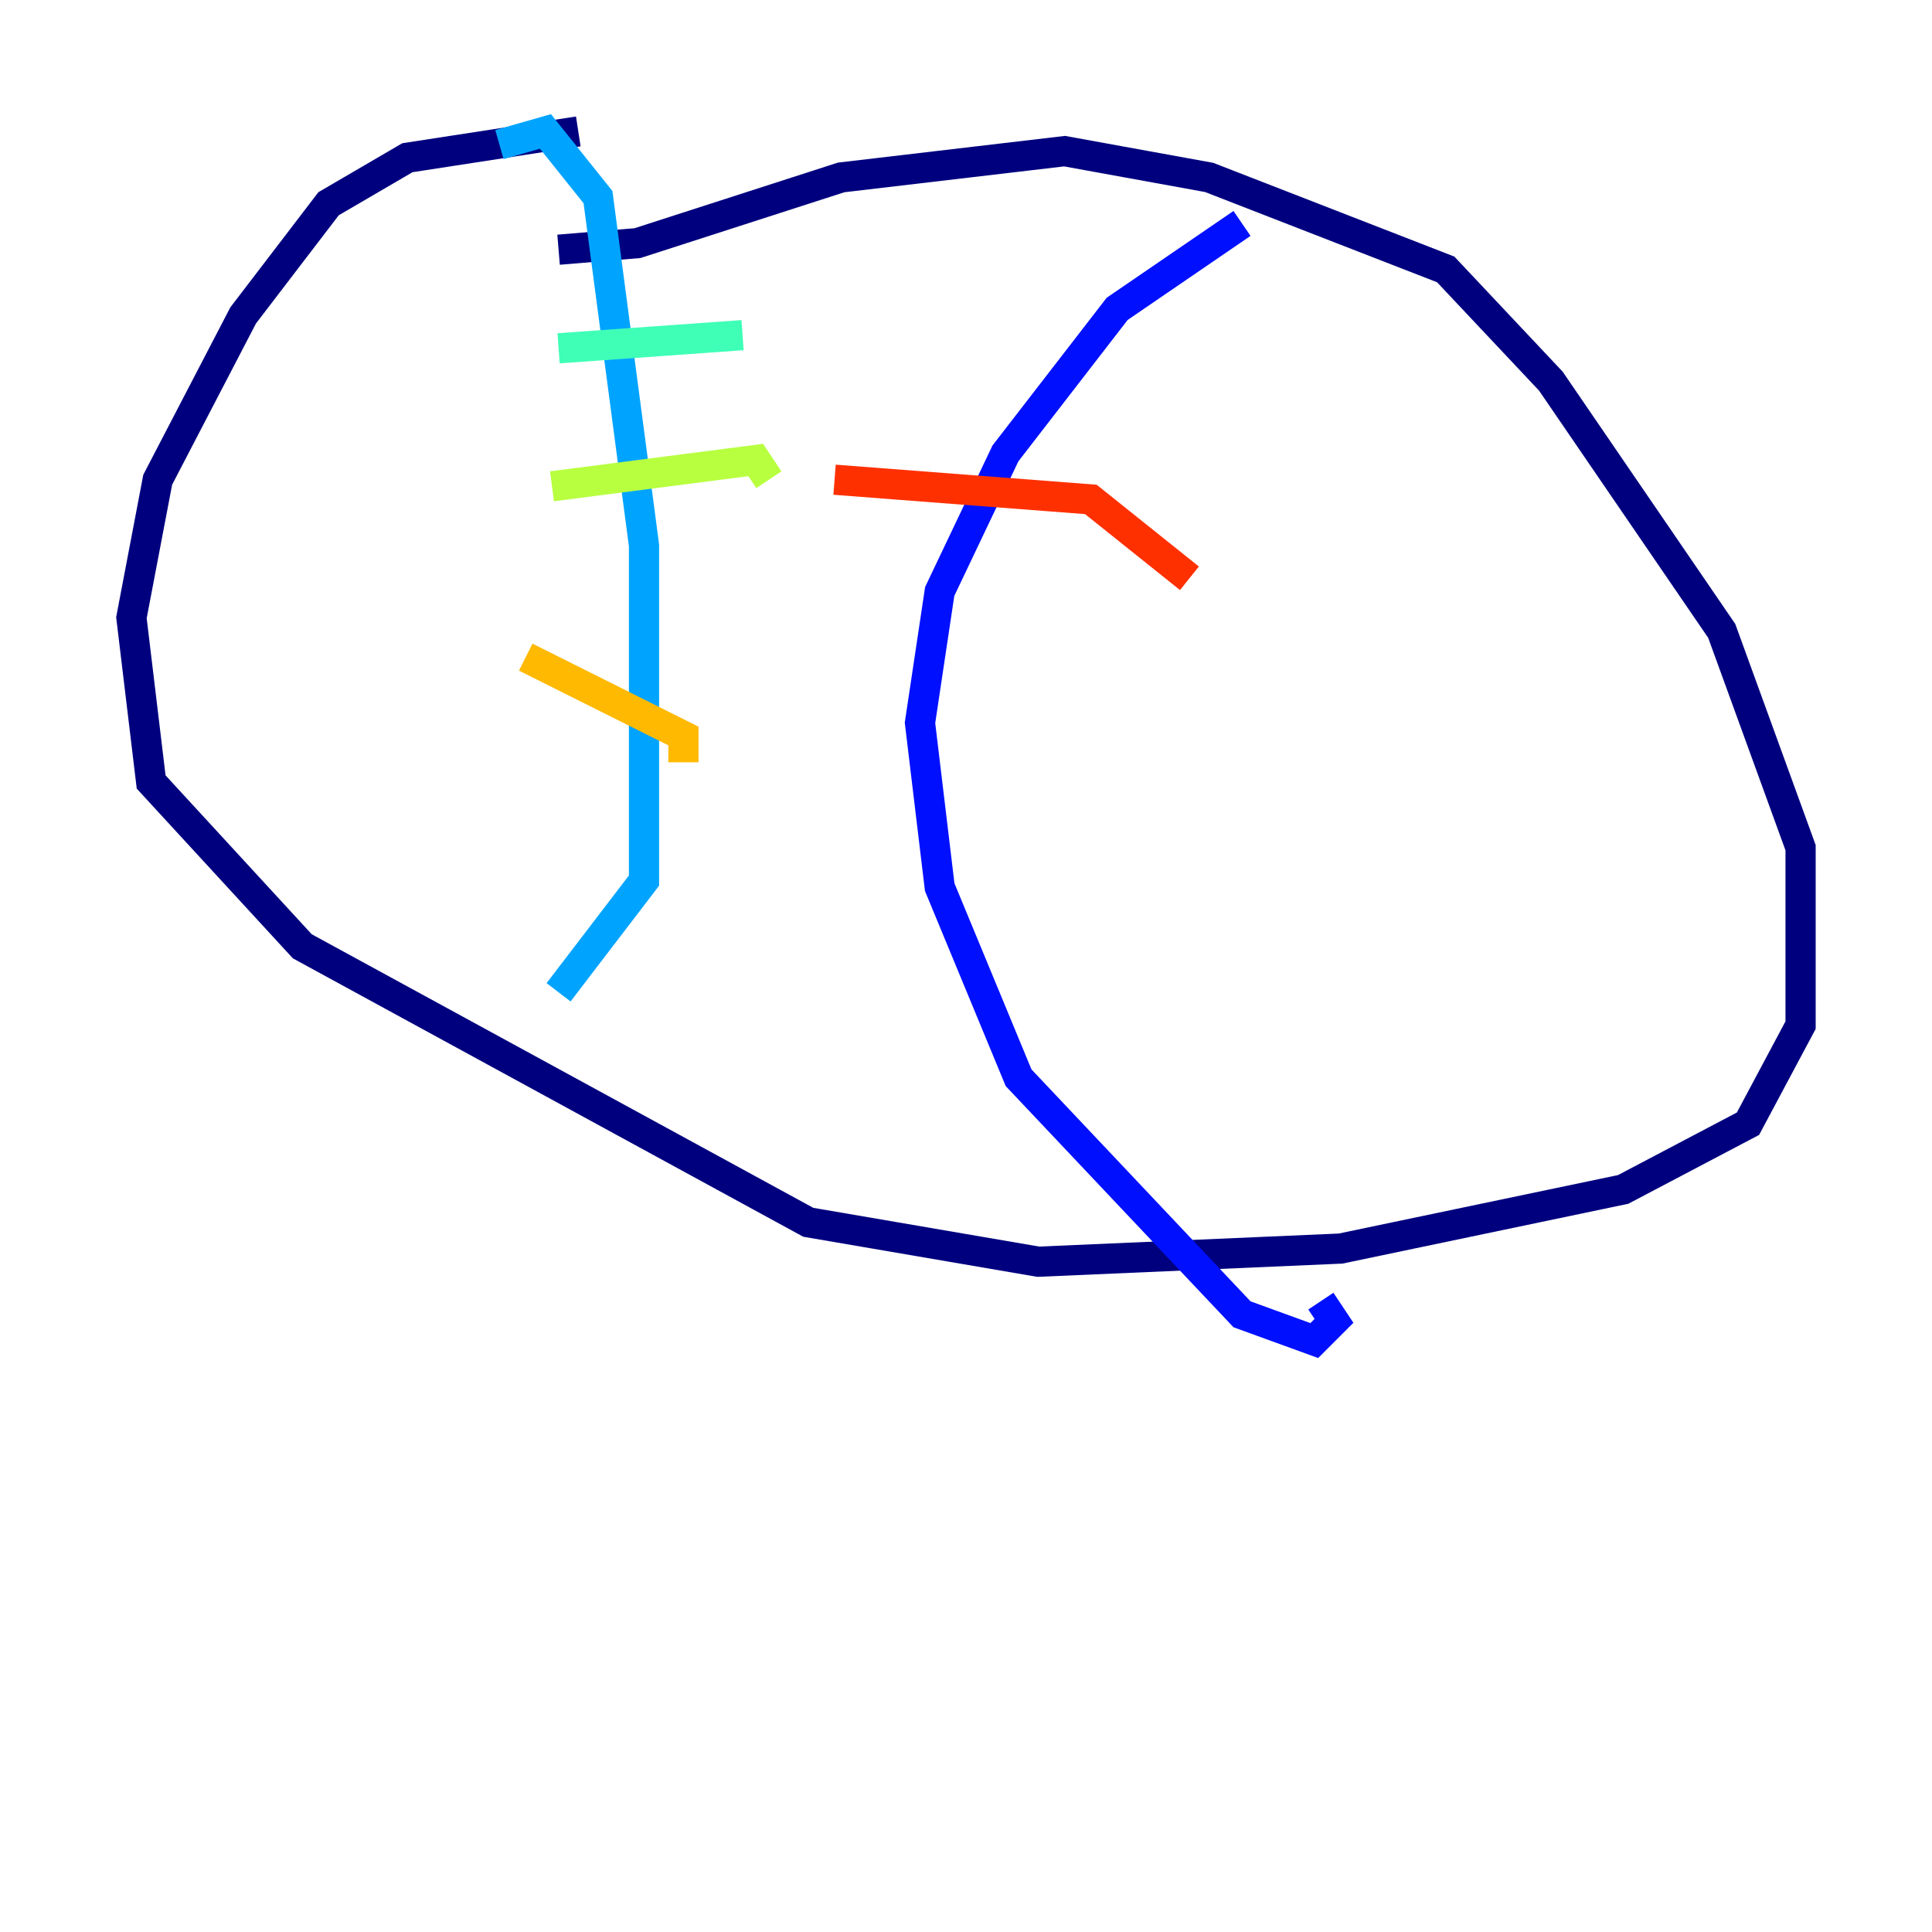 <?xml version="1.0" encoding="utf-8" ?>
<svg baseProfile="tiny" height="128" version="1.2" viewBox="0,0,128,128" width="128" xmlns="http://www.w3.org/2000/svg" xmlns:ev="http://www.w3.org/2001/xml-events" xmlns:xlink="http://www.w3.org/1999/xlink"><defs /><polyline fill="none" points="38.313,8.707 26.993,10.449 21.769,13.497 16.109,20.898 10.449,31.782 8.707,40.925 10.014,51.809 20.027,62.694 53.551,80.98 68.789,83.592 88.816,82.721 107.537,78.803 115.809,74.449 119.293,67.918 119.293,56.163 114.068,41.796 102.748,25.252 95.782,17.85 80.109,11.755 70.531,10.014 55.728,11.755 42.231,16.109 37.007,16.544" stroke="#00007f" stroke-width="2" /><polyline fill="none" points="82.286,14.803 74.014,20.463 66.612,30.041 62.258,39.184 60.952,47.891 62.258,58.776 67.483,71.401 82.286,87.075 87.075,88.816 88.381,87.51 87.51,86.204" stroke="#0010ff" stroke-width="2" /><polyline fill="none" points="37.007,65.742 42.667,58.34 42.667,36.136 39.619,13.061 36.136,8.707 33.088,9.578" stroke="#00a4ff" stroke-width="2" /><polyline fill="none" points="37.007,23.075 49.197,22.204" stroke="#3fffb7" stroke-width="2" /><polyline fill="none" points="36.571,32.218 50.068,30.476 50.939,31.782" stroke="#b7ff3f" stroke-width="2" /><polyline fill="none" points="34.83,43.537 45.279,48.762 45.279,50.503" stroke="#ffb900" stroke-width="2" /><polyline fill="none" points="78.803,38.313 72.272,33.088 55.292,31.782" stroke="#ff3000" stroke-width="2" /><polyline fill="none" points="60.952,49.633 60.952,49.633" stroke="#7f0000" stroke-width="2" /></svg>